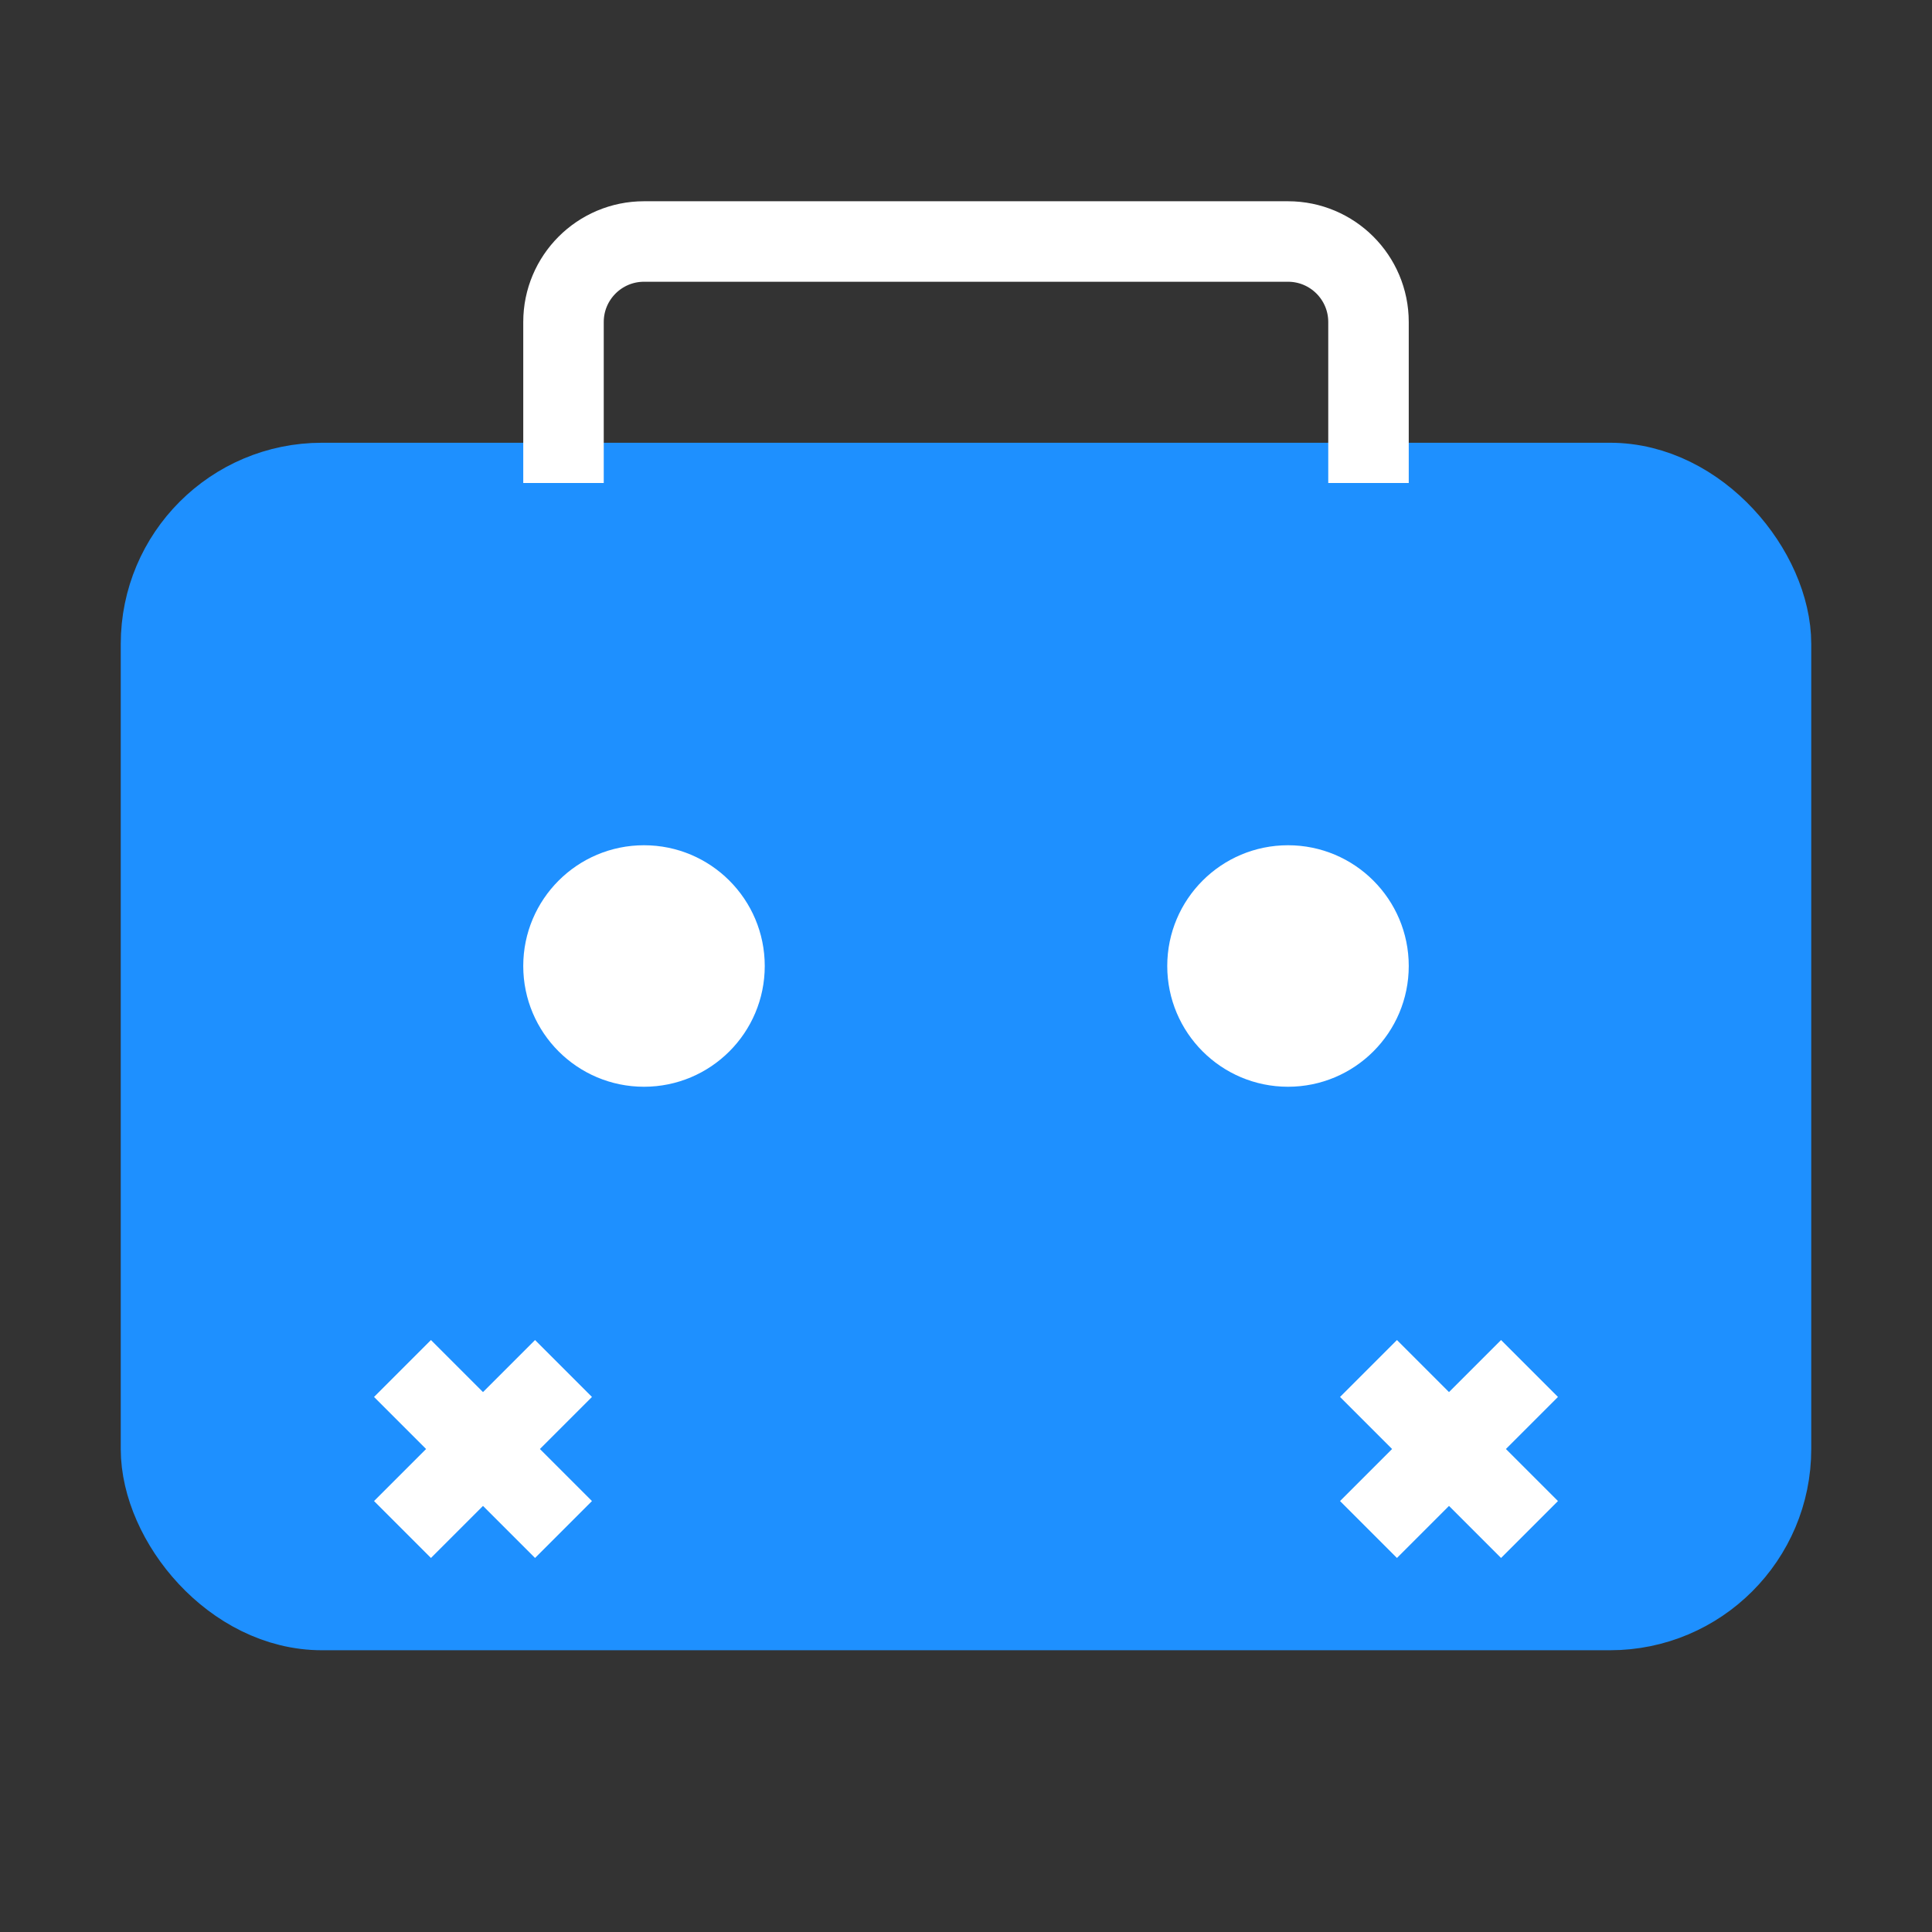 <svg width="24" height="24" viewBox="0 0 24 24" fill="none" xmlns="http://www.w3.org/2000/svg">
    <rect x="0" y="0" width="24" height="24" fill="#333333" stroke="none"/>
    <rect x="2" y="6" width="20" height="14" rx="2" fill="#1E90FF" stroke="#1E90FF" strokeWidth="2" strokeLinecap="round" strokeLinejoin="round"/>
    <path d="M7 6V4C7 3.448 7.448 3 8 3H16C16.552 3 17 3.448 17 4V6" stroke="#FFFFFF" strokeWidth="2" strokeLinecap="round" strokeLinejoin="round"/>
    <circle cx="8" cy="12" r="1.5" fill="#FFFFFF"/>
    <circle cx="16" cy="12" r="1.5" fill="#FFFFFF"/>
    <path d="M19 19L17 17M17 19L19 17" stroke="#FFFFFF" strokeWidth="2" strokeLinecap="round" strokeLinejoin="round"/>
    <path d="M5 19L7 17M7 19L5 17" stroke="#FFFFFF" strokeWidth="2" strokeLinecap="round" strokeLinejoin="round"/>
</svg>